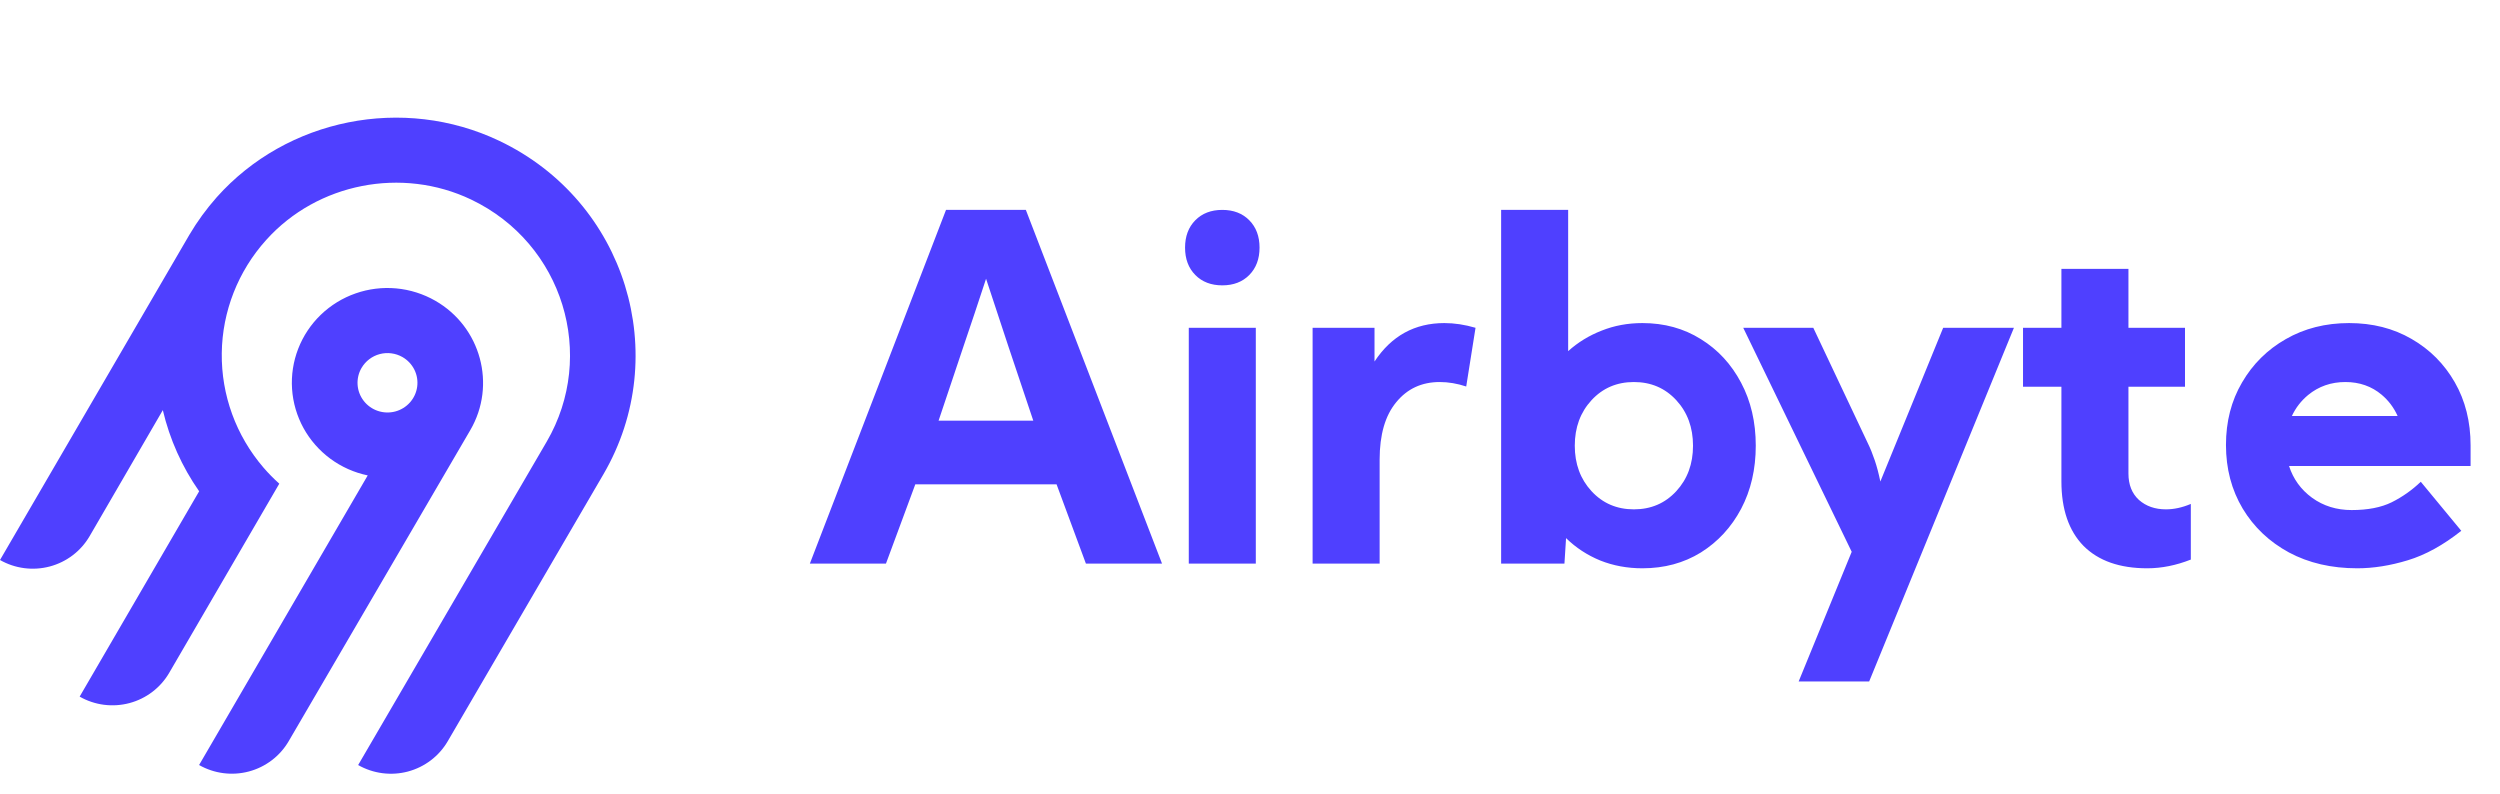 <svg width="170" height="54" viewBox="0 0 170 54" fill="none" xmlns="http://www.w3.org/2000/svg">
<path fill-rule="evenodd" clip-rule="evenodd" d="M14.737 13.413C19.518 8.051 27.434 6.478 33.943 9.573C42.591 13.685 45.745 24.163 41.037 32.244L30.446 50.404C29.854 51.419 28.88 52.16 27.738 52.464C26.596 52.767 25.379 52.608 24.354 52.023L37.177 30.032C40.593 24.167 38.308 16.564 32.039 13.57C27.335 11.325 21.584 12.447 18.109 16.309C16.192 18.43 15.116 21.167 15.08 24.014C15.044 26.862 16.051 29.625 17.914 31.793C18.248 32.181 18.609 32.548 18.992 32.89L11.507 45.751C11.214 46.254 10.824 46.694 10.359 47.048C9.895 47.401 9.365 47.661 8.799 47.811C8.234 47.961 7.644 47.999 7.063 47.924C6.482 47.848 5.923 47.66 5.416 47.37L13.542 33.407C12.375 31.739 11.537 29.866 11.072 27.889L6.092 36.462C5.5 37.477 4.526 38.217 3.384 38.521C2.241 38.824 1.025 38.666 0 38.08L12.878 15.966C13.414 15.058 14.037 14.204 14.737 13.413ZM29.601 20.451C32.702 22.228 33.773 26.177 31.979 29.25L19.63 50.402C19.038 51.416 18.064 52.157 16.922 52.461C15.78 52.764 14.563 52.606 13.538 52.021L25.005 32.328C24.084 32.136 23.218 31.749 22.463 31.192C21.709 30.635 21.086 29.923 20.636 29.105C20.187 28.285 19.922 27.38 19.86 26.45C19.798 25.52 19.94 24.588 20.277 23.717C20.614 22.847 21.137 22.06 21.81 21.409C22.484 20.76 23.292 20.262 24.179 19.952C25.065 19.641 26.009 19.525 26.945 19.611C27.881 19.698 28.787 19.985 29.601 20.451ZM25.109 24.427C24.897 24.589 24.719 24.79 24.585 25.02H24.584C24.383 25.366 24.29 25.763 24.316 26.162C24.342 26.56 24.487 26.942 24.733 27.259C24.978 27.576 25.313 27.814 25.694 27.942C26.076 28.071 26.487 28.084 26.877 27.981C27.266 27.877 27.615 27.662 27.881 27.361C28.147 27.061 28.317 26.689 28.369 26.293C28.422 25.897 28.355 25.494 28.177 25.136C27.998 24.778 27.717 24.48 27.368 24.28C27.136 24.148 26.881 24.061 26.615 24.027C26.35 23.992 26.08 24.009 25.822 24.078C25.564 24.147 25.321 24.265 25.109 24.427Z" fill="#4F40FF"/>
<path fill-rule="evenodd" clip-rule="evenodd" d="M55.071 38.323L64.329 14.273H69.758L79.017 38.323H73.841L71.847 32.936H62.24L60.246 38.323H55.071ZM70.264 28.607C69.632 26.726 69.067 25.042 68.571 23.557C68.075 22.071 67.569 20.537 67.052 18.955C66.534 20.537 66.023 22.071 65.516 23.557C65.02 25.042 64.456 26.726 63.823 28.607H70.264ZM80.584 16.839C80.584 16.069 80.816 15.449 81.28 14.979C81.744 14.508 82.356 14.273 83.116 14.273C83.876 14.273 84.488 14.508 84.952 14.979C85.416 15.449 85.649 16.069 85.649 16.839C85.649 17.608 85.416 18.228 84.952 18.699C84.488 19.169 83.876 19.404 83.116 19.404C82.356 19.404 81.744 19.169 81.28 18.699C80.816 18.228 80.584 17.608 80.584 16.839ZM80.837 38.323V22.29H85.395V38.323H80.837ZM89.257 22.29V38.323H93.815V31.253C93.815 29.564 94.189 28.265 94.939 27.357C95.688 26.437 96.675 25.978 97.899 25.978C98.489 25.978 99.091 26.079 99.703 26.282L100.336 22.29C99.608 22.076 98.901 21.969 98.215 21.969C96.2 21.969 94.617 22.841 93.467 24.583V22.29H89.257ZM102.077 38.323V14.273H106.635V23.877C107.3 23.279 108.06 22.814 108.914 22.482C109.769 22.14 110.692 21.969 111.684 21.969C113.171 21.969 114.496 22.333 115.657 23.06C116.817 23.776 117.73 24.765 118.395 26.026C119.059 27.276 119.392 28.703 119.392 30.307C119.392 31.91 119.059 33.343 118.395 34.603C117.73 35.854 116.817 36.843 115.657 37.57C114.496 38.286 113.171 38.644 111.684 38.644C110.66 38.644 109.705 38.468 108.819 38.115C107.933 37.752 107.158 37.243 106.492 36.592L106.382 38.323H102.077ZM111.105 34.636C112.266 34.636 113.226 34.224 113.986 33.401C114.745 32.578 115.125 31.547 115.125 30.307C115.125 29.067 114.745 28.035 113.986 27.212C113.226 26.389 112.266 25.978 111.105 25.978C109.945 25.978 108.985 26.389 108.225 27.212C107.465 28.035 107.085 29.067 107.085 30.307C107.085 31.547 107.465 32.578 108.225 33.401C108.985 34.224 109.945 34.636 111.105 34.636ZM127.008 30.13L123.304 22.29H118.54L125.916 37.522L122.308 46.34H127.103L136.947 22.29H132.136L127.863 32.744C127.757 32.22 127.631 31.739 127.483 31.301C127.335 30.862 127.177 30.473 127.008 30.13ZM137.565 22.29H140.176V18.282H144.734V22.29H148.58V26.298H144.734V32.199C144.734 32.958 144.971 33.556 145.446 33.994C145.932 34.422 146.544 34.636 147.282 34.636C147.831 34.636 148.396 34.513 148.976 34.267V38.051C147.973 38.446 146.987 38.644 146.016 38.644C144.138 38.644 142.693 38.136 141.68 37.121C140.677 36.095 140.176 34.63 140.176 32.728V26.298H137.565V22.29ZM157.222 33.85C156.462 33.294 155.94 32.573 155.655 31.686H168V30.291C168 28.677 167.641 27.244 166.924 25.994C166.206 24.743 165.225 23.759 163.98 23.044C162.745 22.328 161.332 21.969 159.738 21.969C158.135 21.969 156.699 22.333 155.433 23.06C154.178 23.776 153.186 24.759 152.458 26.01C151.73 27.25 151.366 28.666 151.366 30.259C151.366 31.872 151.746 33.315 152.505 34.587C153.265 35.849 154.315 36.843 155.655 37.57C156.995 38.286 158.541 38.644 160.292 38.644C161.389 38.644 162.535 38.462 163.727 38.099C164.929 37.736 166.143 37.067 167.367 36.095L164.613 32.76C164.022 33.326 163.363 33.791 162.634 34.155C161.917 34.507 161.01 34.684 159.912 34.684C158.889 34.684 157.992 34.406 157.222 33.85ZM163.039 28.29C162.786 27.723 162.425 27.24 161.954 26.843C161.268 26.266 160.446 25.978 159.485 25.978C158.515 25.978 157.67 26.272 156.952 26.86C156.471 27.26 156.103 27.736 155.847 28.29H163.039Z" fill="#4F40FF"/>
</svg>
